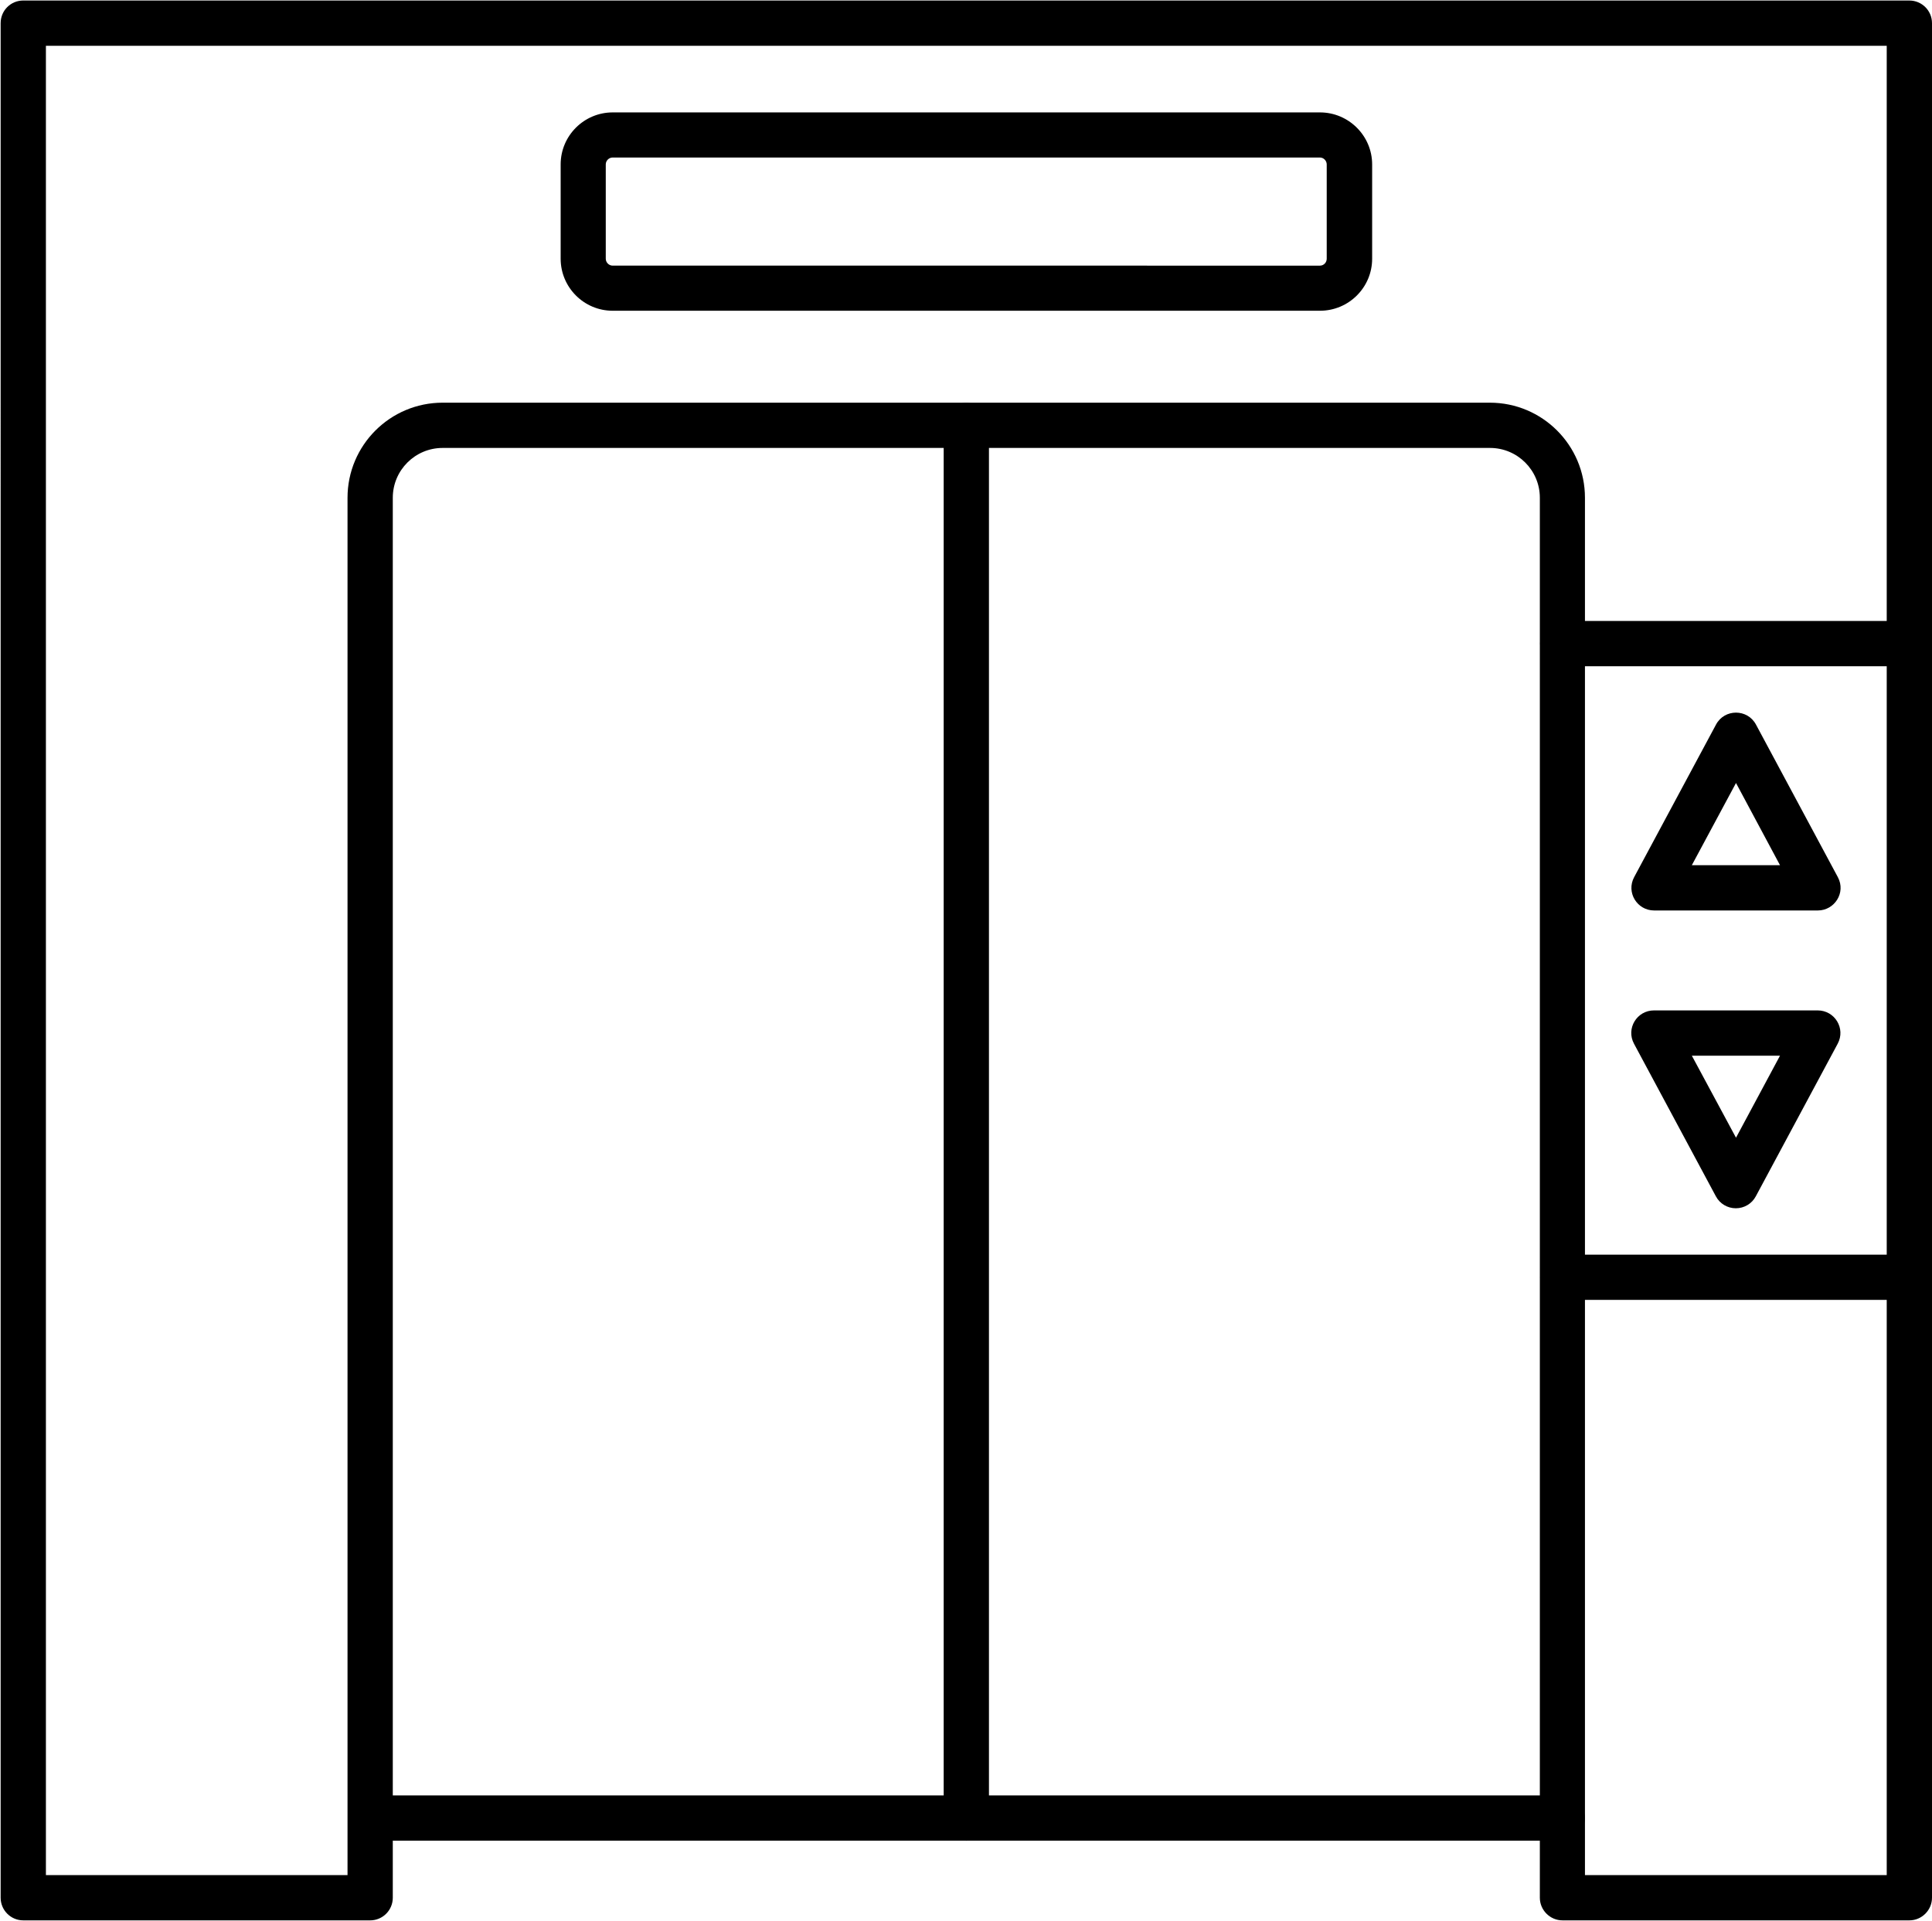 <?xml version="1.0" encoding="UTF-8"?>
<svg xmlns="http://www.w3.org/2000/svg" xmlns:xlink="http://www.w3.org/1999/xlink" width="3001" height="2984"
     viewBox="0 0 3001 2984">
    <path fill-rule="evenodd" fill="rgb(0%, 0%, 0%)" fill-opacity="1"
          d="M 2965.84 2983.203 L 2427.02 2983.203 C 2407.73 2983.203 2391.859 2967.336 2391.859 2948.043 L 2391.859 773.262 C 2391.859 730.531 2357.191 695.859 2314.461 695.859 L 687.523 695.859 C 644.797 695.859 610.129 730.531 610.129 773.262 L 610.129 2948.055 C 610.129 2967.336 594.508 2983.215 574.969 2983.215 L 36.156 2983.203 C 16.625 2983.203 0.996 2967.336 0.996 2948.043 L 1.004 35.949 C 1.004 16.422 16.625 0.789 36.164 0.789 L 2965.84 0.801 C 2985.121 0.801 3001 16.422 3001 35.961 L 3001 2948.055 C 3000.988 2967.336 2985.121 2983.203 2965.84 2983.203 Z M 2462.18 2912.895 L 2930.68 2912.895 L 2930.68 71.109 L 71.316 71.109 L 71.316 2912.895 L 539.816 2912.895 L 539.816 773.262 C 539.816 691.711 605.984 625.551 687.523 625.551 L 2314.23 625.551 C 2395.77 625.551 2461.93 691.711 2461.93 773.262 L 2461.93 2912.895 L 2462.18 2912.895 "/>
    <path fill-rule="evenodd" fill="rgb(0%, 0%, 0%)" fill-opacity="1"
          d="M 2427.02 2859.426 L 574.977 2859.426 C 528.691 2859.426 528.684 2789.105 574.977 2789.105 L 2427.02 2789.117 C 2473.238 2789.117 2473.262 2859.426 2427.02 2859.426 "/>
    <path fill-rule="evenodd" fill="rgb(0%, 0%, 0%)" fill-opacity="1"
          d="M 1501 2859.426 C 1481.469 2859.426 1465.84 2843.559 1465.84 2824.266 L 1465.84 660.699 C 1465.84 614.359 1536.16 614.352 1536.16 660.699 L 1536.16 2824.266 C 1536.16 2843.559 1520.281 2859.426 1501 2859.426 "/>
    <path fill-rule="evenodd" fill="rgb(0%, 0%, 0%)" fill-opacity="1"
          d="M 2823.738 1414.371 L 2569.352 1414.371 C 2543.012 1414.371 2525.621 1386.391 2538.34 1362.609 L 2665.539 1125.551 C 2678.73 1100.859 2714.359 1100.859 2727.551 1125.551 L 2854.738 1362.609 C 2867.738 1386.922 2849.328 1414.371 2823.738 1414.371 Z M 2627.949 1344.051 L 2764.91 1344.051 L 2696.551 1216.359 Z M 2627.949 1344.051 "/>
    <path fill-rule="evenodd" fill="rgb(0%, 0%, 0%)" fill-opacity="1"
          d="M 2696.309 1877 C 2683.359 1877 2671.398 1869.93 2665.301 1858.449 L 2538.109 1621.391 C 2525.41 1597.641 2542.719 1569.629 2569.109 1569.629 L 2823.5 1569.629 C 2849.84 1569.629 2867.23 1597.609 2854.5 1621.391 L 2727.309 1858.449 C 2721.211 1869.93 2709.25 1877 2696.309 1877 Z M 2627.949 1639.949 L 2696.551 1767.391 L 2764.91 1639.949 Z M 2627.949 1639.949 "/>
    <path fill-rule="evenodd" fill="rgb(0%, 0%, 0%)" fill-opacity="1"
          d="M 2050.309 482.73 L 951.684 482.73 C 907.004 482.73 870.871 446.352 870.871 401.91 L 870.871 255.43 C 870.871 210.75 907.25 174.621 951.684 174.621 L 2050.309 174.621 C 2094.988 174.621 2131.371 211 2131.371 255.43 L 2131.371 401.91 C 2131.371 446.59 2094.988 482.73 2050.309 482.73 Z M 951.684 244.691 C 945.824 244.691 940.945 249.57 940.945 255.43 L 940.945 401.91 C 940.945 407.77 945.824 412.648 951.684 412.648 L 2050.309 412.66 C 2056.172 412.66 2060.809 407.781 2060.809 401.922 L 2060.809 255.441 C 2060.809 249.578 2055.93 244.699 2050.309 244.699 L 951.684 244.691 "/>
    <path fill-rule="evenodd" fill="rgb(0%, 0%, 0%)" fill-opacity="1"
          d="M 2965.84 2019.344 L 2427.02 2019.344 C 2380.801 2019.344 2380.789 1949.031 2427.02 1949.031 L 2965.84 1949.031 C 3012.07 1949.031 3012.07 2019.344 2965.84 2019.344 Z M 2965.84 1034.969 L 2427.02 1034.969 C 2380.738 1034.969 2380.719 964.66 2427.02 964.66 L 2965.84 964.66 C 3012.129 964.66 3012.129 1034.969 2965.84 1034.969 "/>
</svg>
